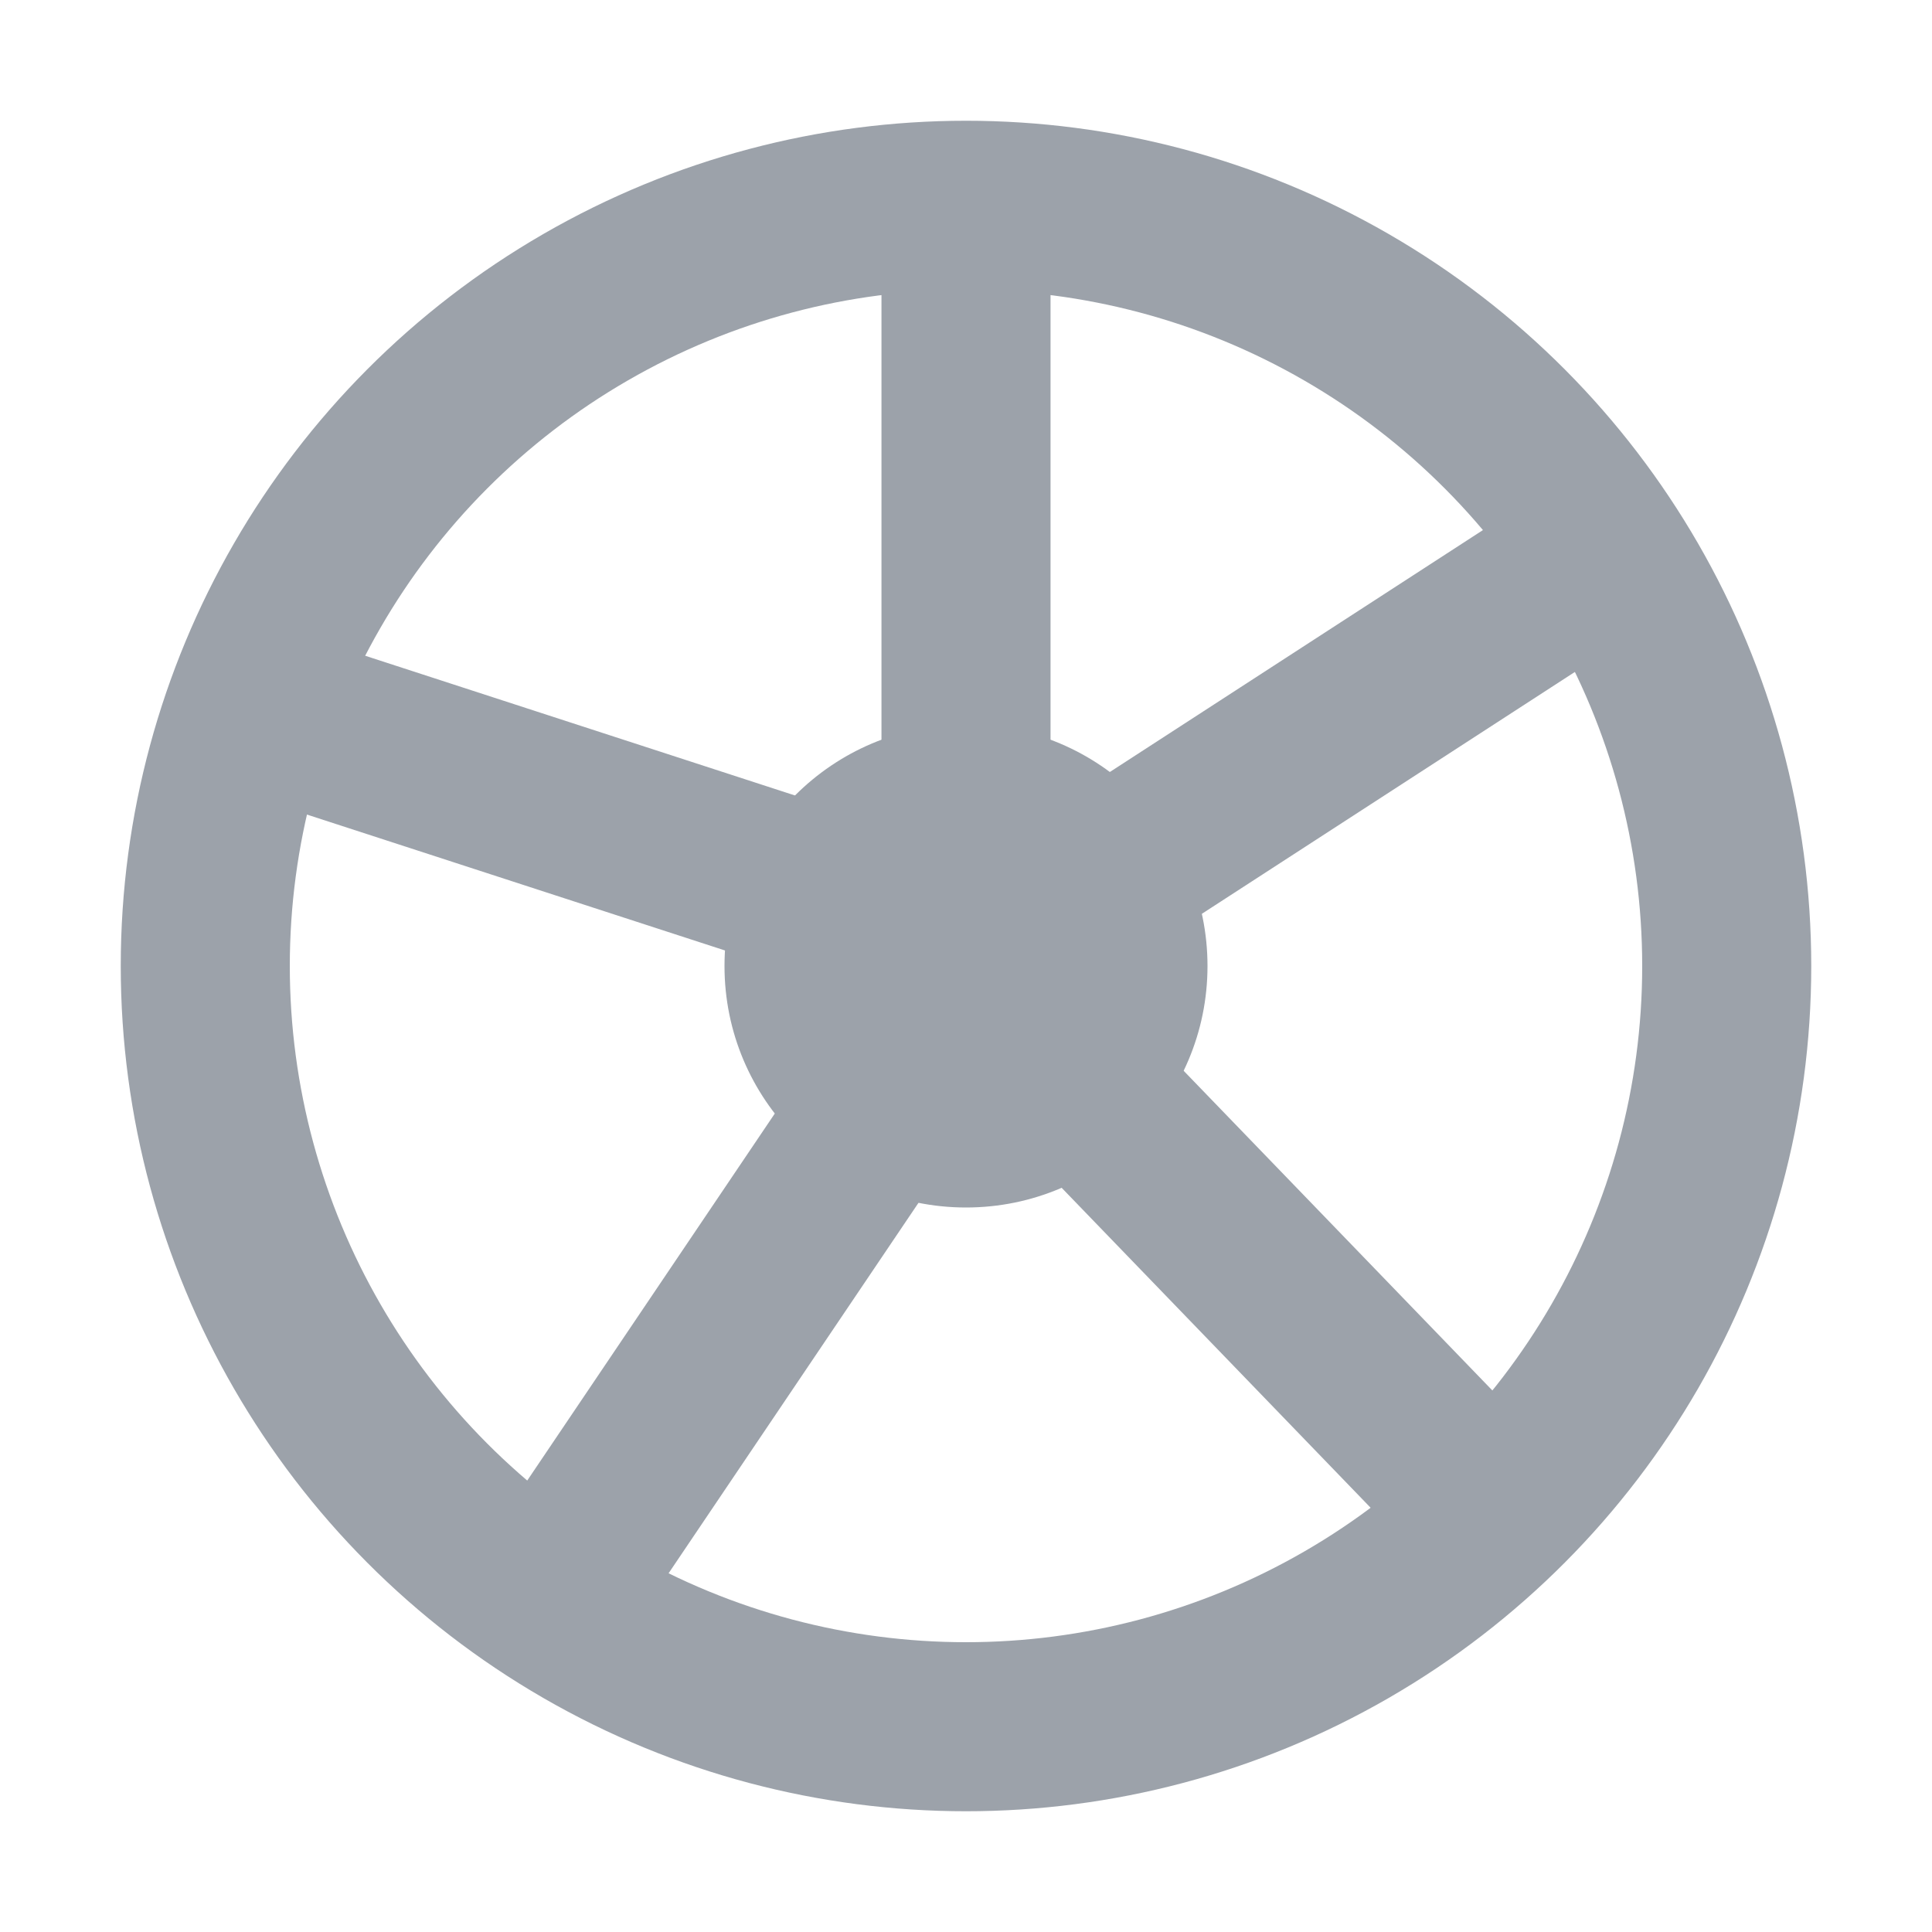 <svg width="16" height="16" viewBox="0 0 16 16" fill="none" xmlns="http://www.w3.org/2000/svg">
<circle cx="7" cy="7" r="6.3" transform="matrix(1 0 0 -1 1 15)" stroke="#9CA2AA" stroke-width="1.4"/>
<path d="M8 7V2" stroke="#9CA2AA" stroke-width="1.4" stroke-linecap="round"/>
<path d="M4.796 12.876L7.592 8.731" stroke="#9CA2AA" stroke-width="1.4" stroke-linecap="round"/>
<path d="M8.07 7.807L2.364 5.952" stroke="#9CA2AA" stroke-width="1.4" stroke-linecap="round"/>
<path d="M12 12.151L7.832 7.835" stroke="#9CA2AA" stroke-width="1.4" stroke-linecap="round"/>
<path d="M13.034 4.736L8 8" stroke="#9CA2AA" stroke-width="1.4" stroke-linecap="round"/>
<circle cx="2" cy="2" r="2" transform="matrix(1 0 0 -1 6 10)" fill="#9CA2AA"/>
</svg>

